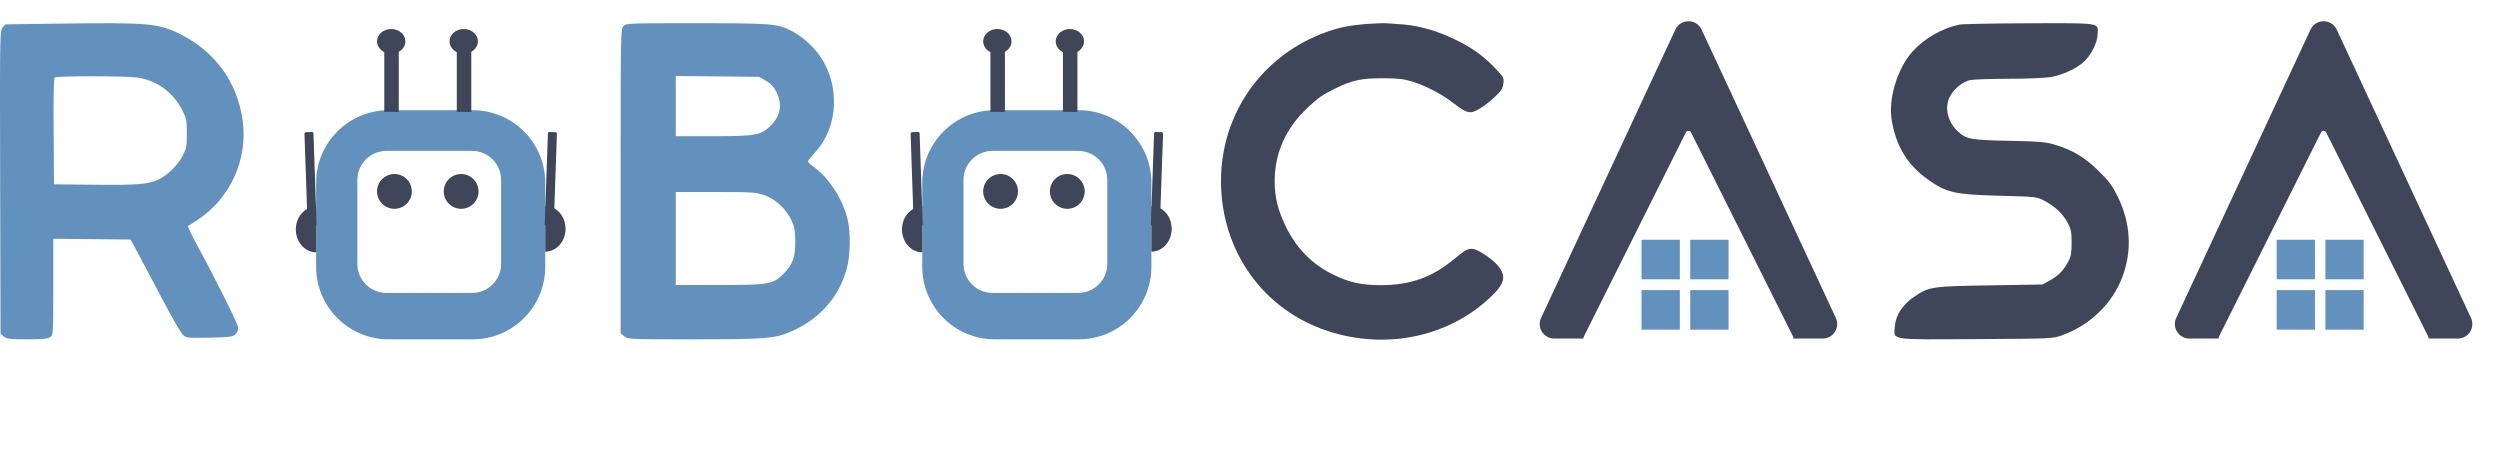 <svg width="862" height="155" viewBox="0 0 862 155" fill="none" xmlns="http://www.w3.org/2000/svg">
<rect x="785" y="82.667" width="13.2" height="13.64" fill="#6191BC"/>
<rect x="801.8" y="82.667" width="13.2" height="13.64" fill="#6191BC"/>
<rect x="801.8" y="100.027" width="13.2" height="13.64" fill="#6191BC"/>
<rect x="785" y="100.027" width="13.2" height="13.64" fill="#6191BC"/>
<path fill-rule="evenodd" clip-rule="evenodd" d="M805.712 10.218C803.918 6.366 798.44 6.366 796.646 10.218L750.363 109.623C748.82 112.937 751.239 116.733 754.896 116.733H765.015C764.965 116.518 764.985 116.283 765.096 116.061L800.284 45.672C800.653 44.935 801.705 44.935 802.073 45.672L837.261 116.061C837.372 116.283 837.392 116.518 837.342 116.733H847.462C851.118 116.733 853.538 112.937 851.995 109.623L805.712 10.218Z" fill="#3F4659"/>
<rect x="566" y="82.667" width="13.2" height="13.64" fill="#6191BC"/>
<rect x="582.8" y="82.667" width="13.2" height="13.64" fill="#6191BC"/>
<rect x="582.8" y="100.027" width="13.2" height="13.64" fill="#6191BC"/>
<rect x="566" y="100.027" width="13.2" height="13.64" fill="#6191BC"/>
<path fill-rule="evenodd" clip-rule="evenodd" d="M586.712 10.218C584.918 6.366 579.44 6.366 577.646 10.218L531.363 109.623C529.82 112.937 532.239 116.733 535.896 116.733H546.015C545.965 116.518 545.985 116.283 546.096 116.061L581.284 45.672C581.653 44.935 582.705 44.935 583.073 45.672L618.261 116.061C618.372 116.283 618.392 116.518 618.342 116.733H628.462C632.118 116.733 634.538 112.937 632.995 109.623L586.712 10.218Z" fill="#3F4659"/>
<path d="M659.477 17.714C663.489 13.254 669.763 9.664 675.611 8.485C676.717 8.262 687.601 8.055 699.799 8.024C724.815 7.962 723.422 7.733 723.263 11.876C723.149 14.838 720.897 19.23 718.344 21.469C715.674 23.811 711.074 25.882 706.98 26.587C705.161 26.899 698.602 27.161 692.406 27.167C686.209 27.174 680.265 27.383 679.195 27.632C676.745 28.203 673.933 30.455 672.479 33.01C670.356 36.738 671.376 41.814 674.922 45.168C677.927 48.011 679.415 48.294 692.698 48.548C702.982 48.745 705.278 48.933 708.278 49.825C714.571 51.696 718.881 54.261 723.644 58.971C727.324 62.61 728.347 64.006 730.316 68.071C734.598 76.914 735.156 86.195 731.944 95.089C728.552 104.476 720.836 112.041 711.027 115.597C707.798 116.768 707.591 116.777 681.454 116.924C651.029 117.094 652.99 117.404 653.345 112.486C653.618 108.698 656.029 105.005 659.957 102.358C665.195 98.827 665.915 98.718 686.165 98.389L704.257 98.095L706.937 96.603C709.868 94.972 711.508 93.262 713.196 90.075C714.08 88.405 714.296 87.153 714.295 83.705C714.294 80.038 714.1 79.041 712.959 76.857C711.364 73.806 708.532 71.122 704.904 69.222C702.271 67.844 702.133 67.828 689.432 67.49C673.759 67.072 671.114 66.462 664.548 61.755C657.665 56.82 653.741 50.341 652.267 41.474C651.03 34.032 654.202 23.581 659.477 17.714Z" fill="#3F4659"/>
<path d="M457.292 11.057C461.819 9.431 465.56 8.69 471.5 8.243C474.112 8.046 477.15 7.949 478.249 8.027C479.349 8.106 481.824 8.286 483.749 8.429C489.016 8.818 495.157 10.541 500.912 13.244C507.189 16.192 511.226 19.02 515.437 23.418C518.525 26.643 518.616 26.814 518.348 28.85C518.12 30.584 517.605 31.385 515.411 33.415C512.033 36.54 508.641 38.703 507.118 38.703C505.609 38.703 504.429 38.07 500.911 35.376C497.012 32.389 491.476 29.511 486.999 28.143C483.931 27.206 482.068 26.995 476.75 26.981C469.412 26.963 466.135 27.675 460.278 30.562C455.946 32.697 454.501 33.707 450.809 37.184C443.347 44.21 439.527 52.718 439.508 62.35C439.497 67.94 440.546 72.283 443.275 77.954C446.947 85.586 452.395 91.128 459.75 94.714C465.348 97.443 469.568 98.353 476.5 98.324C486.267 98.283 493.917 95.548 501.141 89.512C505.399 85.954 506.421 85.45 508.373 85.94C510.311 86.427 514.811 89.564 516.487 91.597C519.509 95.263 518.859 97.85 513.702 102.674C499.175 116.263 477.767 120.664 457.85 114.155C435.539 106.864 421 86.465 421 62.453C421 39.115 435.213 18.986 457.292 11.057Z" fill="#3F4659"/>
<path fill-rule="evenodd" clip-rule="evenodd" d="M21.441 8.133L1.842 8.4L0.884 9.56C-0.051 10.692 -0.072 12.034 0.056 62.928L0.187 115.134L1.363 116.067C2.393 116.884 3.387 117 9.348 117C14.704 117 16.393 116.838 17.264 116.24C18.371 115.481 18.371 115.48 18.371 98.905V82.33L45.025 82.59L47.415 86.983C48.729 89.399 52.506 96.537 55.808 102.845C59.109 109.154 62.379 114.825 63.074 115.446C64.301 116.544 64.568 116.573 72.192 116.423C79.082 116.287 80.174 116.154 81.093 115.338C81.694 114.804 82.14 113.811 82.14 113.004C82.14 111.828 74.058 95.632 67.595 83.856C66.798 82.405 65.836 80.49 65.457 79.602L64.768 77.986L68.176 75.766C79.406 68.452 85.55 54.855 83.662 41.497C81.779 28.172 74.062 17.626 61.786 11.597C54.58 8.059 50.788 7.733 21.441 8.133ZM46.962 26.697C53.91 27.56 59.727 31.754 62.982 38.247C64.267 40.813 64.412 41.597 64.412 45.983C64.412 50.342 64.263 51.162 63.016 53.647C61.482 56.705 57.954 60.239 54.922 61.755C51.361 63.535 47.75 63.852 32.819 63.7L18.62 63.554L18.49 45.284C18.4 32.708 18.525 26.912 18.892 26.69C19.756 26.167 42.74 26.172 46.962 26.697Z" fill="#6191BC"/>
<path fill-rule="evenodd" clip-rule="evenodd" d="M214 62.468C214 10.624 214.013 9.954 215 8.98C215.973 8.02 216.662 7.993 240.133 8.001C265.879 8.009 267.946 8.169 272.658 10.524C275.303 11.845 278.219 14.09 280.505 16.563C289.703 26.514 289.932 42.926 281.007 52.558C279.639 54.035 278.528 55.433 278.539 55.667C278.549 55.9 279.556 56.815 280.776 57.7C285.898 61.415 290.624 68.806 292.262 75.659C293.329 80.121 293.226 87.817 292.039 92.324C289.447 102.169 282.845 109.806 273.191 114.125C267.331 116.748 264.626 116.978 239.45 116.997C217.113 117.014 216.608 116.993 215.318 115.992L214 114.97V62.468ZM272.881 75.944C271.051 71.98 267.281 68.522 263.371 67.22C260.585 66.292 259.132 66.204 246.663 66.204H233.006V98.269H247.991C265.033 98.269 266.669 97.986 270.109 94.448C273.352 91.114 274.219 88.792 274.205 83.469C274.195 79.478 273.999 78.362 272.881 75.944ZM264.092 27.842C265.82 28.843 266.753 29.853 267.718 31.762C269.857 35.995 269.172 39.923 265.697 43.356C262.376 46.636 260.55 46.965 245.669 46.965H233.006V26.19L261.764 26.492L264.092 27.842Z" fill="#6191BC"/>
<path fill-rule="evenodd" clip-rule="evenodd" d="M134 38C120.193 38 109 49.193 109 63V92C109 105.807 120.193 117 134 117H163C176.807 117 188 105.807 188 92V63C188 49.193 176.807 38 163 38H134ZM133.217 52.029C127.694 52.029 123.217 56.507 123.217 62.029V91C123.217 96.523 127.694 101 133.217 101H162.783C168.305 101 172.783 96.523 172.783 91V62.029C172.783 56.507 168.305 52.029 162.782 52.029H133.217Z" fill="#6191BC"/>
<ellipse cx="134.891" cy="14.265" rx="4.891" ry="4.265" fill="#3F4659"/>
<line y1="-2.5" x2="25.596" y2="-2.5" transform="matrix(0 -1 1 0.006 137.5 38.597)" stroke="#3F4659" stroke-width="5"/>
<ellipse cx="159.891" cy="14.265" rx="4.891" ry="4.265" fill="#3F4659"/>
<line y1="-2.5" x2="25.596" y2="-2.5" transform="matrix(0 -1 1 0.006 162.5 38.597)" stroke="#3F4659" stroke-width="5"/>
<path fill-rule="evenodd" clip-rule="evenodd" d="M107.585 46L108.656 77.309L106.55 77.38L105.479 46.071L107.585 46Z" fill="#3F4659" stroke="#3F4659" stroke-linejoin="round"/>
<path fill-rule="evenodd" clip-rule="evenodd" d="M109 87C109 87 109 87 109 87V71.231C109 71.231 109 71.231 109 71.231C105.134 71.231 102 74.761 102 79.115C102 83.47 105.134 87 109 87Z" fill="#3F4659"/>
<path fill-rule="evenodd" clip-rule="evenodd" d="M191.529 46.075L190.436 77.384L188.33 77.309L189.423 46L191.529 46.075Z" fill="#3F4659" stroke="#3F4659" stroke-linejoin="round"/>
<path fill-rule="evenodd" clip-rule="evenodd" d="M188 71C188 71 188 71 188 71V86.769C188 86.769 188 86.769 188 86.769C191.866 86.769 195 83.239 195 78.885C195 74.53 191.866 71 188 71Z" fill="#3F4659"/>
<circle cx="136" cy="66" r="6" fill="#3F4659"/>
<circle cx="159" cy="66" r="6" fill="#3F4659"/>
<path fill-rule="evenodd" clip-rule="evenodd" d="M343 38C329.193 38 318 49.193 318 63V92C318 105.807 329.193 117 343 117H372C385.807 117 397 105.807 397 92V63C397 49.193 385.807 38 372 38H343ZM342.217 52.029C336.694 52.029 332.217 56.507 332.217 62.029V91C332.217 96.523 336.694 101 342.217 101H371.783C377.305 101 381.783 96.523 381.783 91V62.029C381.783 56.507 377.305 52.029 371.782 52.029H342.217Z" fill="#6191BC"/>
<ellipse cx="343.891" cy="14.265" rx="4.891" ry="4.265" fill="#3F4659"/>
<line y1="-2.5" x2="25.596" y2="-2.5" transform="matrix(0 -1 1 0.006 346.5 38.597)" stroke="#3F4659" stroke-width="5"/>
<ellipse cx="368.891" cy="14.265" rx="4.891" ry="4.265" fill="#3F4659"/>
<line y1="-2.5" x2="25.596" y2="-2.5" transform="matrix(0 -1 1 0.006 371.5 38.597)" stroke="#3F4659" stroke-width="5"/>
<path fill-rule="evenodd" clip-rule="evenodd" d="M316.585 46L317.656 77.309L315.55 77.38L314.479 46.071L316.585 46Z" fill="#3F4659" stroke="#3F4659" stroke-linejoin="round"/>
<path fill-rule="evenodd" clip-rule="evenodd" d="M318 87C318 87 318 87 318 87V71.231C318 71.231 318 71.231 318 71.231C314.134 71.231 311 74.761 311 79.115C311 83.47 314.134 87 318 87Z" fill="#3F4659"/>
<path fill-rule="evenodd" clip-rule="evenodd" d="M400.529 46.075L399.436 77.384L397.33 77.309L398.423 46L400.529 46.075Z" fill="#3F4659" stroke="#3F4659" stroke-linejoin="round"/>
<path fill-rule="evenodd" clip-rule="evenodd" d="M397 71C397 71 397 71 397 71V86.769C397 86.769 397 86.769 397 86.769C400.866 86.769 404 83.239 404 78.885C404 74.53 400.866 71 397 71Z" fill="#3F4659"/>
<circle cx="345" cy="66" r="6" fill="#3F4659"/>
<circle cx="368" cy="66" r="6" fill="#3F4659"/>
</svg>

